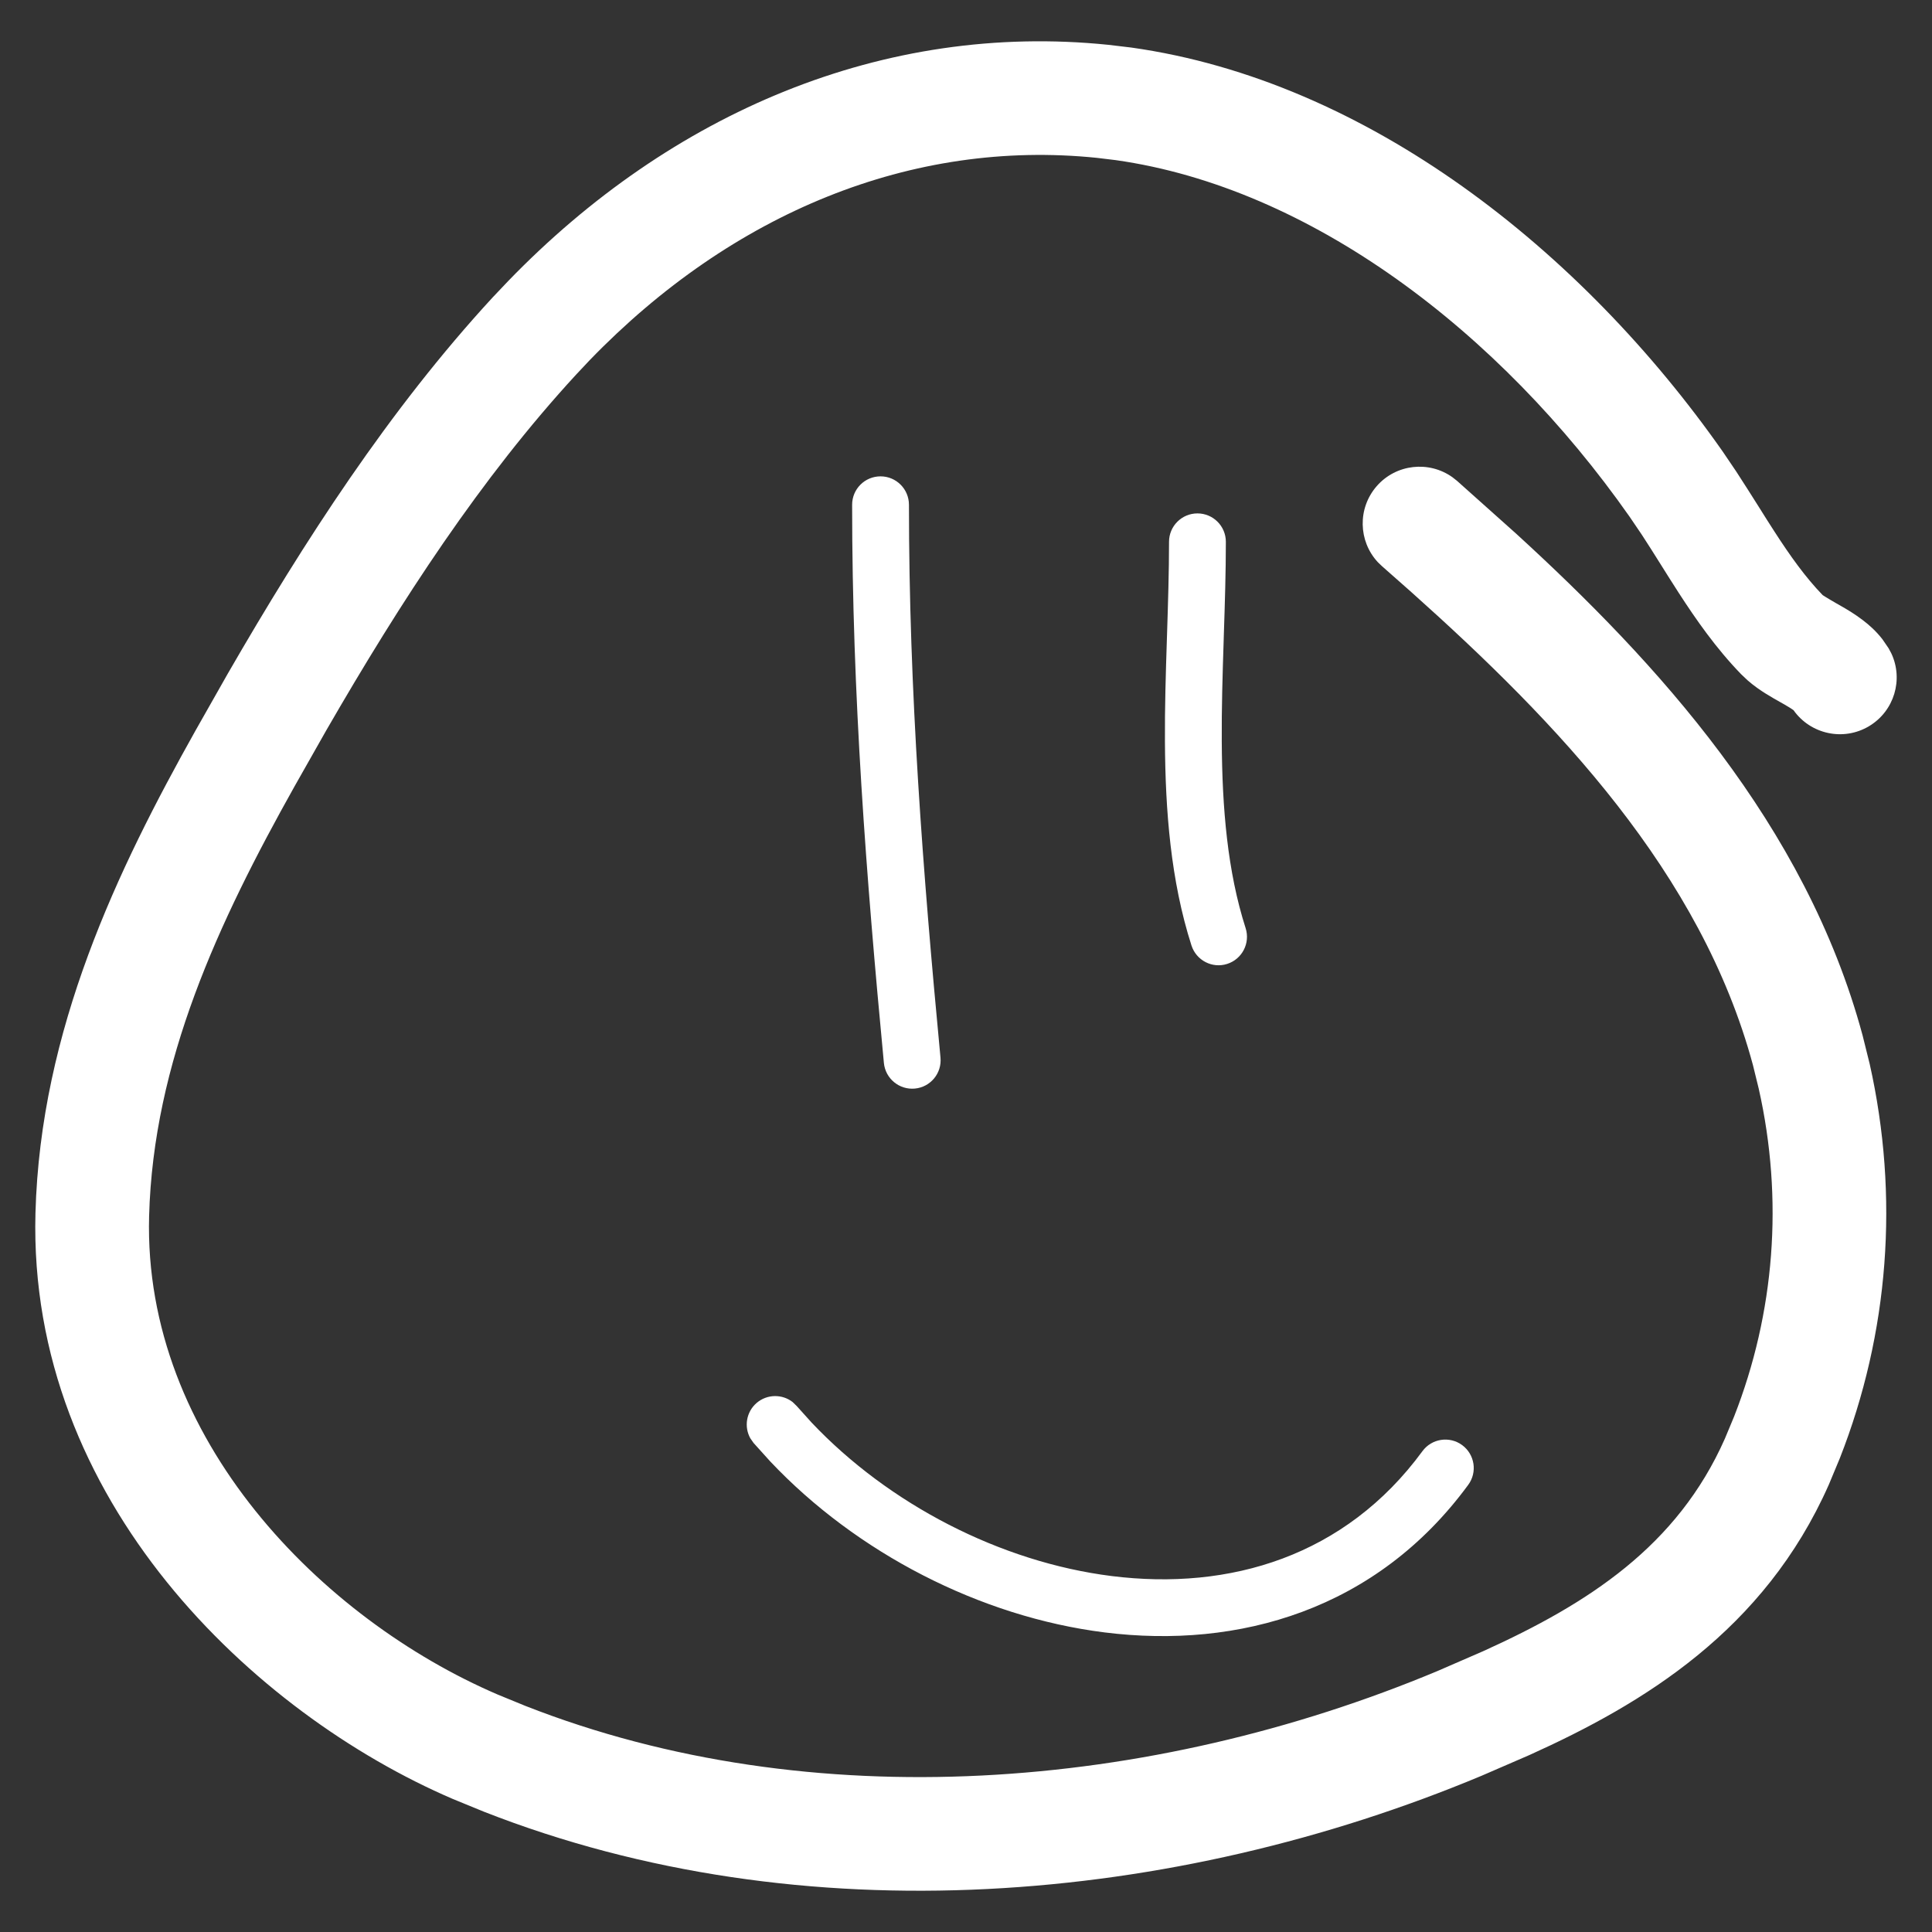 <svg width="34" height="34" viewBox="0 0 34 34" fill="none" xmlns="http://www.w3.org/2000/svg">
<rect x="0" y="0" width="34" height="34" fill="#333333" stroke="none"/>
<path fill-rule="evenodd" clip-rule="evenodd" d="M19.507 0.789C15.549 0.383 11.808 1.984 8.943 4.946L8.667 5.237C6.851 7.208 5.354 9.524 4.008 11.856L3.441 12.856C2.069 15.305 0.711 18.119 0.624 21.35C0.489 26.412 4.472 30.157 7.969 31.659L8.511 31.881C14.142 34.093 20.664 33.512 26.07 31.252L26.917 30.885C28.919 29.982 31.047 28.696 32.184 26.128L32.379 25.66C33.242 23.461 33.427 21.056 32.903 18.722L32.779 18.223C31.777 14.504 29.151 11.65 26.683 9.393L25.64 8.461L25.56 8.398C25.147 8.104 24.57 8.165 24.229 8.554C23.888 8.944 23.903 9.523 24.248 9.894L24.322 9.965L24.836 10.419C27.406 12.715 29.937 15.362 30.849 18.744L30.951 19.16C31.389 21.105 31.233 23.104 30.517 24.929L30.355 25.318C29.518 27.209 27.953 28.219 26.106 29.056L25.298 29.407C20.26 31.514 14.289 32.001 9.243 30.02L8.758 29.821C5.669 28.494 2.519 25.327 2.624 21.404C2.697 18.69 3.839 16.238 5.186 13.834L5.743 12.851C7.058 10.573 8.467 8.407 10.139 6.592L10.379 6.337C12.888 3.743 16.05 2.444 19.304 2.778L19.635 2.818C23.055 3.302 26.387 5.827 28.678 9.093L28.895 9.413C29.005 9.581 29.112 9.752 29.224 9.93C29.324 10.09 29.428 10.255 29.542 10.432C29.847 10.903 30.199 11.409 30.641 11.865L30.754 11.972C30.868 12.072 30.982 12.149 31.073 12.206C31.16 12.261 31.26 12.317 31.336 12.36C31.36 12.373 31.382 12.386 31.4 12.396C31.486 12.446 31.534 12.476 31.563 12.498C31.861 12.921 32.441 13.05 32.893 12.779C33.337 12.513 33.5 11.956 33.284 11.498L33.236 11.408L33.127 11.249C33.013 11.102 32.887 10.993 32.783 10.914C32.645 10.808 32.5 10.722 32.396 10.663C32.364 10.644 32.335 10.628 32.31 10.614C32.238 10.572 32.189 10.544 32.136 10.511L32.076 10.473C31.772 10.159 31.505 9.785 31.222 9.346C31.138 9.217 31.049 9.075 30.957 8.928C30.829 8.726 30.695 8.512 30.557 8.301L30.316 7.945C27.834 4.407 24.065 1.422 19.91 0.837L19.507 0.789ZM15.496 8.383C15.219 8.383 14.996 8.607 14.996 8.883C14.996 12.222 15.243 15.42 15.555 18.707C15.582 18.982 15.826 19.183 16.101 19.157C16.376 19.131 16.577 18.887 16.551 18.612C16.24 15.335 15.996 12.173 15.996 8.883C15.996 8.607 15.772 8.383 15.496 8.383ZM21.073 9.035C20.797 9.035 20.573 9.259 20.573 9.535C20.573 10.059 20.556 10.602 20.538 11.161L20.535 11.255C20.516 11.845 20.497 12.452 20.501 13.057C20.508 14.264 20.602 15.498 20.968 16.639C21.053 16.902 21.334 17.048 21.597 16.963C21.86 16.879 22.005 16.597 21.921 16.334C21.601 15.337 21.508 14.222 21.501 13.051C21.497 12.468 21.515 11.879 21.534 11.288L21.538 11.155L21.538 11.155C21.556 10.611 21.573 10.065 21.573 9.535C21.573 9.259 21.349 9.035 21.073 9.035ZM13.316 24.689C13.5 24.532 13.765 24.531 13.948 24.673L14.021 24.744L14.284 25.036C15.641 26.47 17.603 27.49 19.564 27.736C21.642 27.996 23.675 27.389 25.032 25.539C25.195 25.316 25.509 25.268 25.731 25.431C25.954 25.595 26.002 25.908 25.839 26.13C24.224 28.332 21.798 29.023 19.44 28.728C17.244 28.453 15.069 27.322 13.556 25.72L13.262 25.394L13.204 25.311C13.091 25.108 13.133 24.846 13.316 24.689Z" fill="white"/>
</svg>

